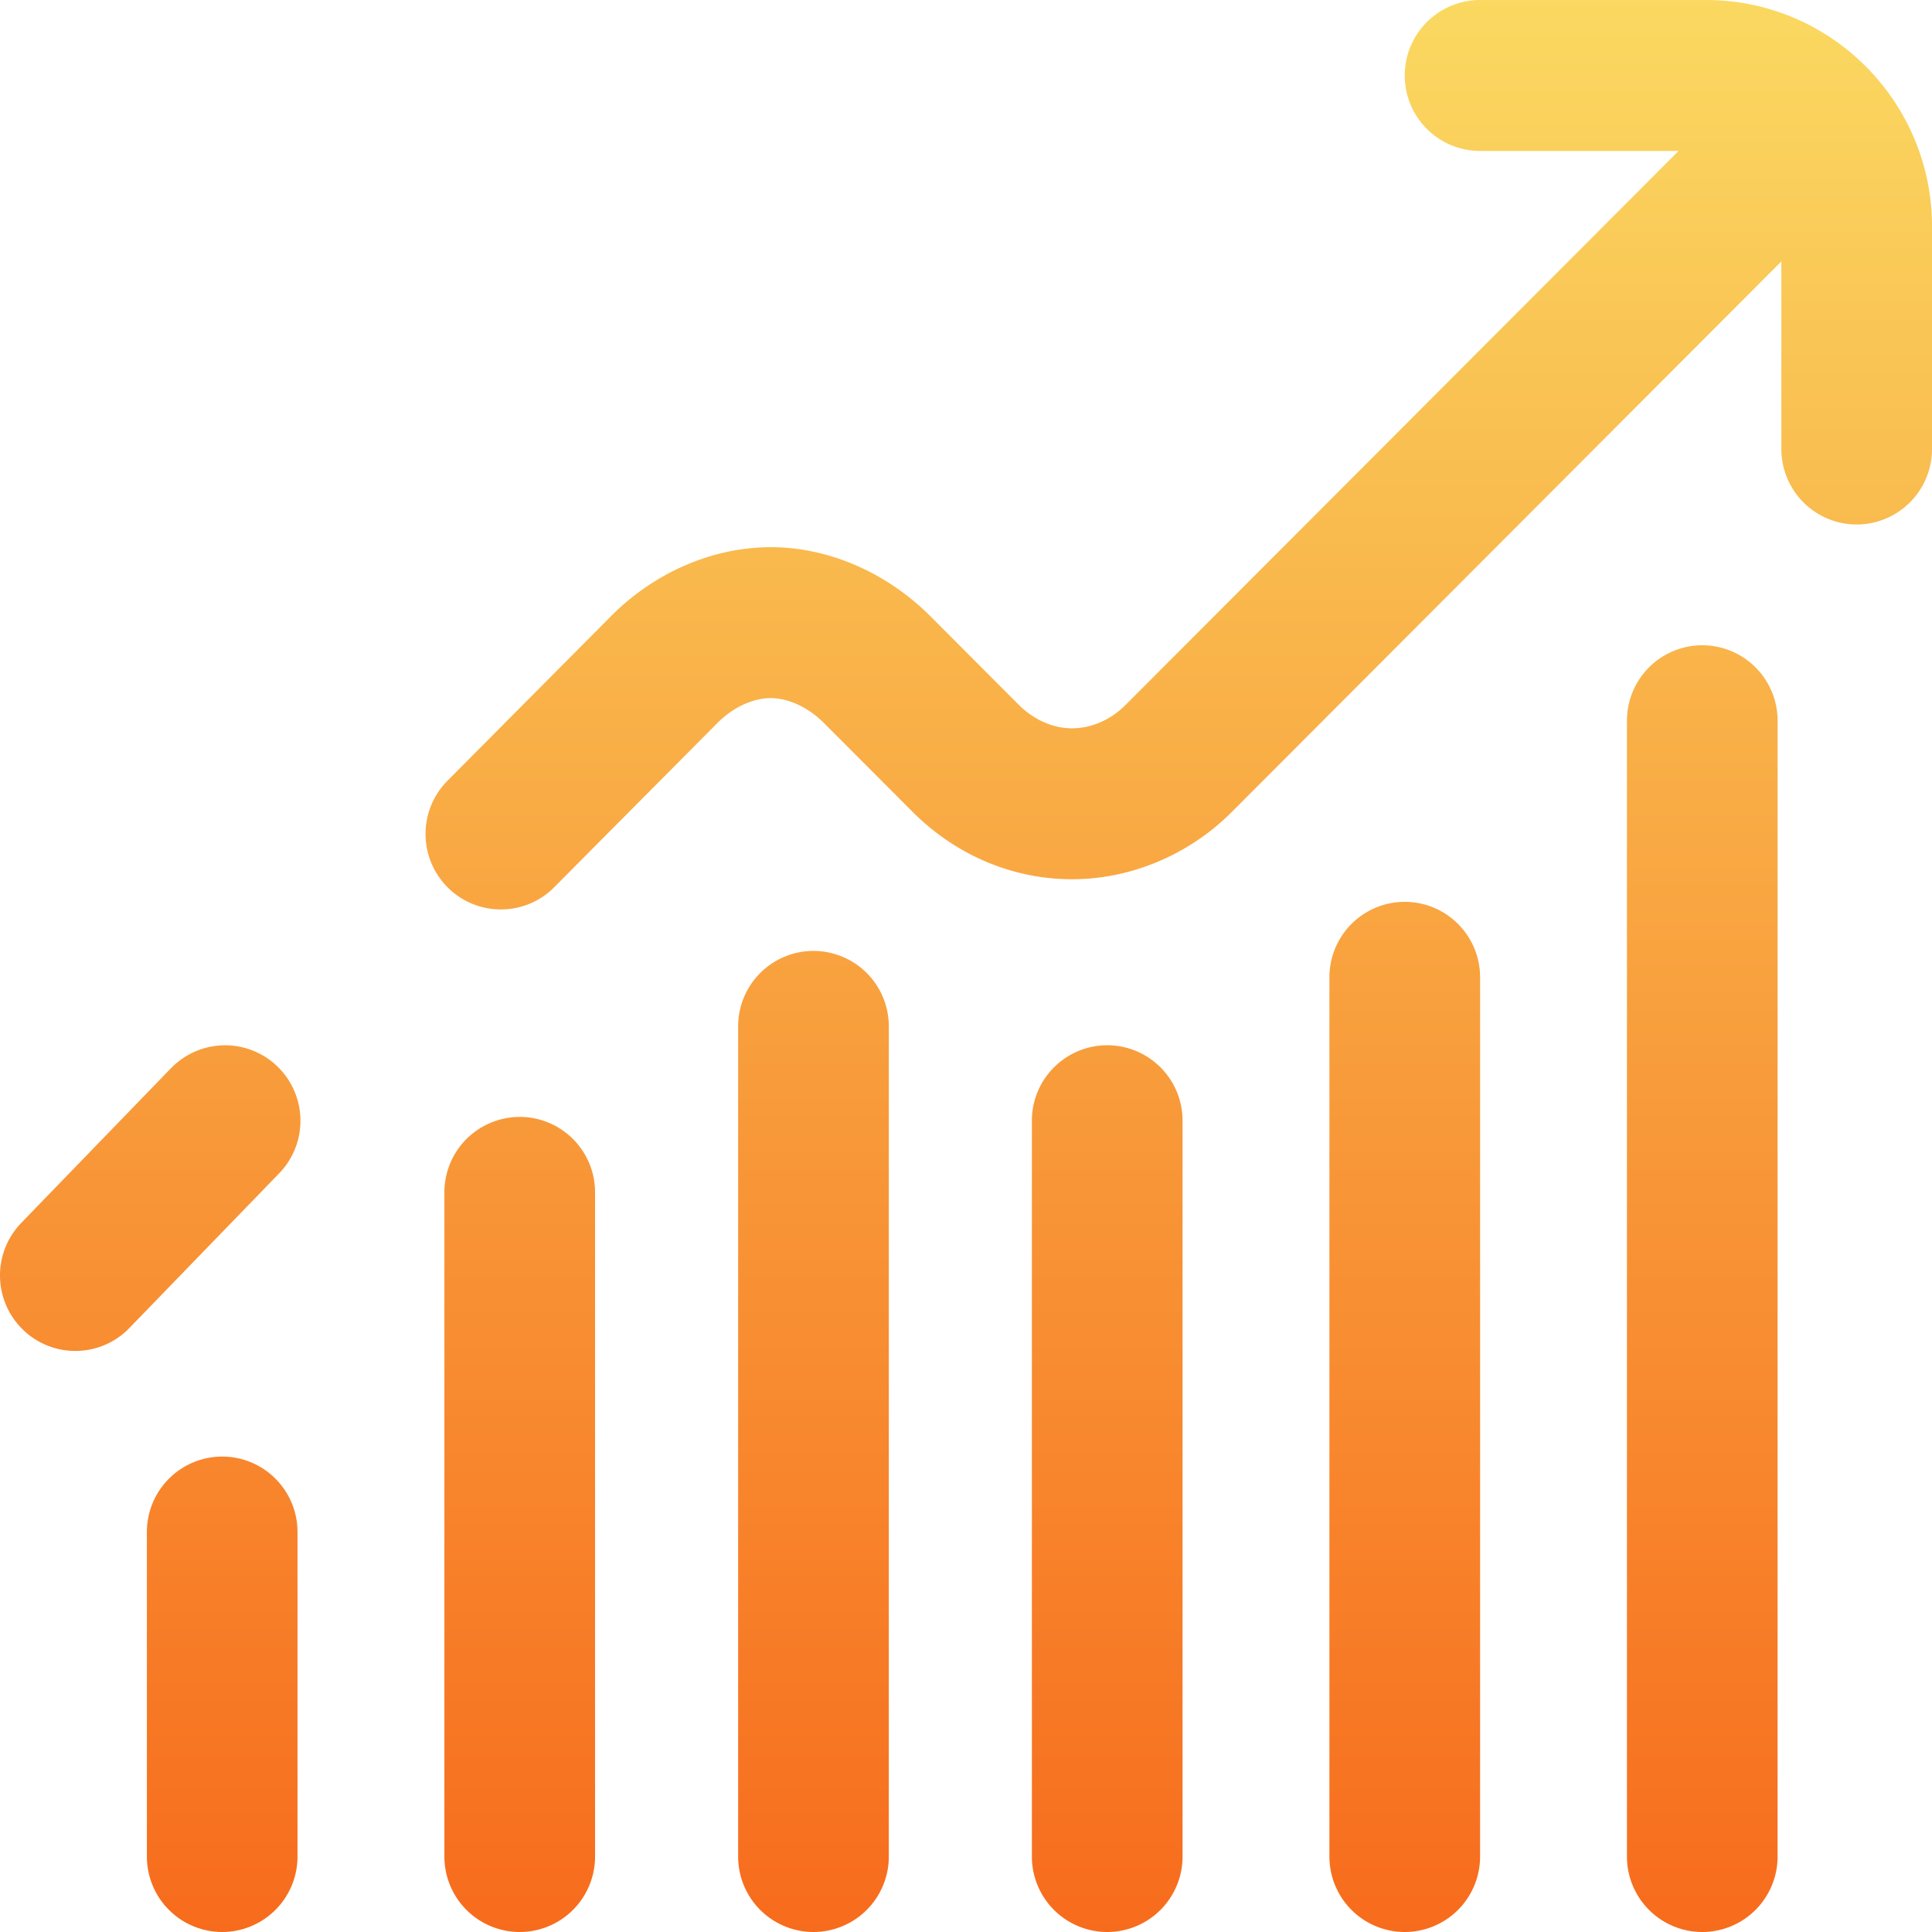 <svg xmlns="http://www.w3.org/2000/svg" width="67" height="67" viewBox="0 0 67 67">
    <defs>
        <linearGradient id="a" x1="50%" x2="50%" y1="0%" y2="100%">
            <stop offset="0%" stop-color="#FAD961"/>
            <stop offset="100%" stop-color="#F76B1C"/>
        </linearGradient>
    </defs>
    <path fill="url(#a)" fill-rule="nonzero" d="M67 7.852v7.72a2.615 2.615 0 0 1-2.612 2.617 2.615 2.615 0 0 1-2.612-2.617V9.066L42.726 28.15c-1.523 1.527-3.598 2.38-5.688 2.34-2.01-.037-3.925-.868-5.394-2.34l-3.071-3.077c-.534-.535-1.217-.858-1.825-.863-.64-.006-1.35.327-1.896.89l-.023.023-5.608 5.644c-.51.514-1.18.771-1.85.771a2.6 2.6 0 0 1-1.844-.762 2.62 2.62 0 0 1-.008-3.702l5.598-5.633c1.527-1.57 3.57-2.465 5.616-2.465h.058c1.976.016 3.972.89 5.476 2.396l3.07 3.077c.502.502 1.157.796 1.799.808h.042c.666 0 1.34-.292 1.854-.808l19.18-19.214h-6.884a2.615 2.615 0 0 1-2.613-2.617A2.615 2.615 0 0 1 51.328 0h7.836C63.484 0 67 3.522 67 7.852zM5.932 37.042L.737 42.409a2.62 2.62 0 0 0 .056 3.7 2.6 2.6 0 0 0 1.819.74c.682 0 1.363-.266 1.875-.795l5.195-5.365a2.62 2.62 0 0 0-.057-3.701 2.608 2.608 0 0 0-3.693.056zm12.091 1.692a2.615 2.615 0 0 0-2.612 2.617v23.032A2.615 2.615 0 0 0 18.023 67a2.615 2.615 0 0 0 2.613-2.617V41.35a2.615 2.615 0 0 0-2.613-2.617zm10.188-5.757a2.615 2.615 0 0 0-2.613 2.617v28.789A2.615 2.615 0 0 0 28.211 67a2.615 2.615 0 0 0 2.612-2.617v-28.79a2.615 2.615 0 0 0-2.612-2.616zM7.714 50.512a2.615 2.615 0 0 0-2.62 2.617v11.254A2.615 2.615 0 0 0 7.704 67a2.615 2.615 0 0 0 2.613-2.617V53.129a2.615 2.615 0 0 0-2.604-2.617zm40.992-19.237a2.615 2.615 0 0 0-2.603 2.617v30.49A2.615 2.615 0 0 0 48.715 67a2.615 2.615 0 0 0 2.613-2.617v-30.49a2.615 2.615 0 0 0-2.622-2.618zm10.327-8.898a2.615 2.615 0 0 0-2.612 2.617v39.389A2.615 2.615 0 0 0 59.033 67a2.615 2.615 0 0 0 2.612-2.617V24.994a2.615 2.615 0 0 0-2.612-2.617zM38.398 36.248a2.615 2.615 0 0 0-2.613 2.617v25.518A2.615 2.615 0 0 0 38.398 67a2.615 2.615 0 0 0 2.612-2.617V38.865a2.615 2.615 0 0 0-2.612-2.617z"/>
</svg>
